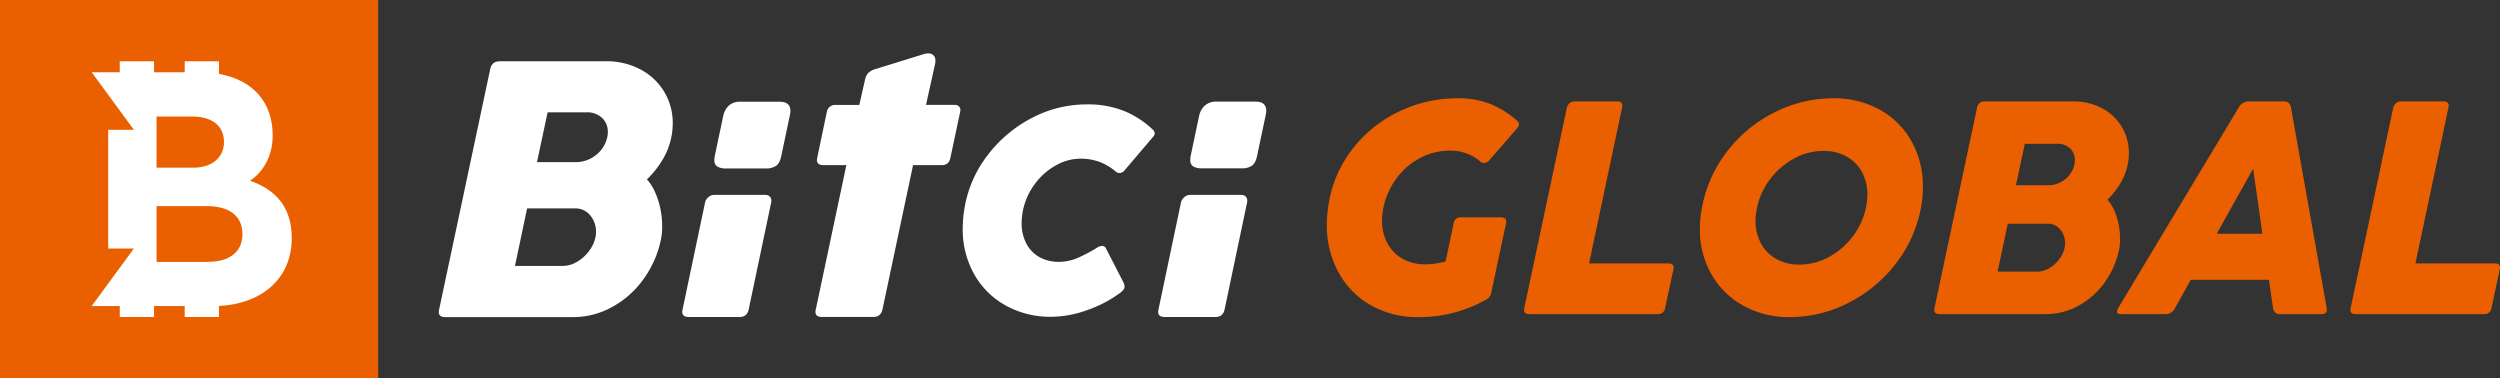 <svg xmlns="http://www.w3.org/2000/svg" width="1361.771" height="206"><rect width="100%" height="100%" fill="#333333" stroke="none"/><path d="M776.121 143.968a41.2 41.2 0 0 0 11.294-1.544l4.387-20.638c.182-2.063 1.999-3.59 4.063-3.412h21.775a3.7 3.7 0 0 1 1.991.528c.597.408.924 1.109.853 1.828-.028.356-.082.709-.162 1.056l-8.044 37.7c-.139.755-.429 1.473-.853 2.113-.475.655-1.103 1.185-1.828 1.544-11.362 6.445-24.233 9.754-37.295 9.587-8.921.142-17.721-2.072-25.512-6.419a45.7 45.7 0 0 1-17.672-17.915c-4.333-7.986-6.529-16.956-6.378-26.041.007-3.182.252-6.36.731-9.506a65.18 65.18 0 0 1 12.472-30.672 70.01 70.01 0 0 1 25.391-21.084 72.85 72.85 0 0 1 32.744-7.556 47.02 47.02 0 0 1 17.713 3.087 51.42 51.42 0 0 1 14.463 9.019 2.73 2.73 0 0 1 1.137 2.031c-.086.896-.489 1.731-1.137 2.356L811.14 87.418a3.79 3.79 0 0 1-2.763 1.381c-.756.001-1.484-.29-2.031-.812-2.161-1.871-4.637-3.342-7.313-4.347-2.91-1.082-5.995-1.619-9.1-1.584-5.75-.038-11.419 1.359-16.494 4.063a37.59 37.59 0 0 0-12.796 11.086c-3.426 4.656-5.822 9.988-7.028 15.641-.505 2.378-.777 4.8-.812 7.231-.071 4.248.905 8.447 2.843 12.228a21.23 21.23 0 0 0 8.125 8.534 23.78 23.78 0 0 0 12.35 3.129zm77.35-85.231a4.66 4.66 0 0 1 1.544-2.559 3.98 3.98 0 0 1 2.6-.934h23.319q2.762 0 2.762 2.356a6.85 6.85 0 0 1-.162 1.138l-17.957 84.742h43.225q2.844 0 2.844 2.275c-.022.383-.077.763-.163 1.137l-4.469 20.8a3.82 3.82 0 0 1-4.062 3.413h-69.956q-2.844 0-2.844-2.275c.022-.383.077-.763.163-1.137zm73.612 54.437c2.067-11.36 6.879-22.043 14.016-31.119a74.4 74.4 0 0 1 25.878-21.044 70.75 70.75 0 0 1 31.606-7.475c8.877-.164 17.643 1.993 25.431 6.256a44.1 44.1 0 0 1 17.266 17.266 49.79 49.79 0 0 1 6.134 24.659c.005 3.843-.348 7.679-1.056 11.456-2.11 11.24-6.905 21.805-13.975 30.794a75.28 75.28 0 0 1-25.837 21.166 69.99 69.99 0 0 1-31.687 7.6 50.9 50.9 0 0 1-25.309-6.256 44.75 44.75 0 0 1-17.387-17.184c-4.194-7.477-6.338-15.928-6.216-24.5a58.3 58.3 0 0 1 1.136-11.619zm29.981 0a36.72 36.72 0 0 0-.812 7.069 25.5 25.5 0 0 0 2.925 12.269c1.903 3.581 4.794 6.542 8.328 8.531 3.866 2.124 8.224 3.189 12.634 3.087a33.26 33.26 0 0 0 16.087-4.144 40.28 40.28 0 0 0 13-11.212c3.523-4.598 5.966-9.93 7.15-15.6.503-2.351.775-4.746.813-7.15a25.27 25.27 0 0 0-2.925-12.228 21.28 21.28 0 0 0-8.328-8.491c-3.866-2.125-8.224-3.19-12.634-3.088a33.26 33.26 0 0 0-16.088 4.144 40.28 40.28 0 0 0-13 11.213c-3.522 4.598-5.966 9.93-7.149 15.6zm119.844-54.437a3.93 3.93 0 0 1 4.225-3.494h48.1c5.497-.097 10.929 1.188 15.8 3.737a27.15 27.15 0 0 1 10.766 10.2 27.35 27.35 0 0 1 3.822 14.175c-.005 1.852-.168 3.7-.487 5.525a31.88 31.88 0 0 1-3.941 10.684 42.48 42.48 0 0 1-7.272 9.222c2.296 2.635 3.988 5.741 4.956 9.1a38.78 38.78 0 0 1 1.95 12.188 29.83 29.83 0 0 1-.569 6.013 46.62 46.62 0 0 1-8.087 18.118 42.64 42.64 0 0 1-14.216 12.431 36.52 36.52 0 0 1-17.509 4.469h-57.931q-2.925 0-2.925-2.356c.028-.356.082-.709.163-1.056zm21.207 42.168h17.388c3.373.049 6.659-1.07 9.3-3.169 2.621-2.018 4.448-4.895 5.159-8.125a12.01 12.01 0 0 0 .244-2.356c.075-2.418-.886-4.754-2.641-6.419a9.76 9.76 0 0 0-7.028-2.519h-17.628zm-9.994 47.044h21.694a12.58 12.58 0 0 0 6.3-1.788 18.3 18.3 0 0 0 5.444-4.794c1.486-1.883 2.528-4.077 3.047-6.419.164-.83.246-1.673.244-2.519.043-2.696-.879-5.318-2.6-7.394-1.674-2.086-4.233-3.26-6.906-3.169h-21.698zm131.219-89.212c1.047-2.14 3.223-3.496 5.606-3.494h19.094q3.331 0 3.9 3.494l19.419 108.956a3.86 3.86 0 0 1 .081.894q0 2.518-2.925 2.518h-22.425a3.59 3.59 0 0 1-3.981-3.412l-2.194-15.275h-42.575l-8.532 15.275a5.74 5.74 0 0 1-5.362 3.412h-24.05q-2.275 0-2.275-1.463c.075-.701.326-1.372.731-1.95zm13 68.575l-5.038-35.425-19.825 35.424zm71.256-68.575a4.66 4.66 0 0 1 1.544-2.559 3.98 3.98 0 0 1 2.6-.934h23.319q2.763 0 2.763 2.356c-.022.383-.076.764-.162 1.138l-17.958 84.742h43.225q2.844 0 2.844 2.275c-.022.383-.076.763-.162 1.137l-4.469 20.8a3.82 3.82 0 0 1-4.063 3.413h-69.956q-2.844 0-2.844-2.275c.022-.383.077-.763.163-1.137z" fill="#ea5f00"/><path d="M645.239 107.24a5.06 5.06 0 0 1 3-1.08h27.83a3.35 3.35 0 0 1 2.45.88 3.08 3.08 0 0 1 .87 2.25 3.74 3.74 0 0 1-.09 1l-12.25 58.27q-.89 4.1-4.88 4.1h-27.81c-2.34 0-3.51-.95-3.51-2.83a8.23 8.23 0 0 1 .19-1.27l12.25-58.27a5.19 5.19 0 0 1 2-3m11-49.76a8.75 8.75 0 0 1 6.2-2.17h21.48c3.84 0 5.77 1.69 5.77 5.08a16.78 16.78 0 0 1-.4 2.73l-4.58 21.68c-.53 2.61-1.45 4.4-2.79 5.38a9.59 9.59 0 0 1-5.71 1.46h-21.45a9.08 9.08 0 0 1-4.78-1 3.84 3.84 0 0 1-1.66-3.56 9.35 9.35 0 0 1 .19-2.15l4.59-21.78a11.43 11.43 0 0 1 3.08-5.72zm-56.04 76.46a2.1 2.1 0 0 1 2.11 1.2l9.64 18.73a5.24 5.24 0 0 1 .55 2.2c0 1.1-.79 2.24-2.39 3.4a66.74 66.74 0 0 1-17.76 9.32 58.4 58.4 0 0 1-19.79 3.72 50 50 0 0 1-24.79-6.15 44 44 0 0 1-17.22-17.13 49.61 49.61 0 0 1-6.2-24.84 68.9 68.9 0 0 1 1-11.2 64.37 64.37 0 0 1 12.49-28.6 71.55 71.55 0 0 1 24.1-20.34 63.87 63.87 0 0 1 29.89-7.44 53.25 53.25 0 0 1 20.43 3.59 50.22 50.22 0 0 1 15.57 10.1 3.1 3.1 0 0 1 1.1 2.11 3 3 0 0 1-.92 1.92l-15.79 18.55a3.42 3.42 0 0 1-2.48 1.11 3 3 0 0 1-1.93-.74 32.43 32.43 0 0 0-9.32-5.47 30 30 0 0 0-10-1.6 27.43 27.43 0 0 0-13.27 3.58 35.69 35.69 0 0 0-11.43 10 36.38 36.38 0 0 0-6.61 14.51c-.465 2.305-.713 4.649-.74 7a23.4 23.4 0 0 0 2.53 11.06 18 18 0 0 0 7.11 7.44 21.18 21.18 0 0 0 10.66 2.61 25.7 25.7 0 0 0 10.37-2.2 84.78 84.78 0 0 0 10.56-5.6 4.31 4.31 0 0 1 2.48-.83m-77.82-76.04a3 3 0 0 0-2.25-.83h-15.72l4.91-22.19a7 7 0 0 0 .19-1.85 3.64 3.64 0 0 0-3.91-4 7.74 7.74 0 0 0-2.44.39l-26.17 8.11a9.62 9.62 0 0 0-4 2.1 7.76 7.76 0 0 0-1.75 3.47l-3.16 14h-13.09a4.47 4.47 0 0 0-4.59 3.71l-1.91 9.1-3.31 15.88a8.23 8.23 0 0 0-.19 1.27q0 2.83 3.51 2.83h12.52l-16.64 78.58c-.097.421-.164.849-.2 1.28 0 1.88 1.17 2.83 3.52 2.83h28q4.1 0 5-4.11l16.65-78.58h15.72q3.71 0 4.59-3.81l5.37-25.3a3 3 0 0 0 .1-.87 2.83 2.83 0 0 0-.78-2m-136.34 49.27a5 5 0 0 1 3-1.08h27.83a3.31 3.31 0 0 1 2.44.88 3 3 0 0 1 .88 2.25 3.74 3.74 0 0 1-.09 1l-12.25 58.27q-.89 4.1-4.89 4.1h-27.8c-2.35 0-3.52-.95-3.52-2.83a8.75 8.75 0 0 1 .2-1.27l12.25-58.27a5.14 5.14 0 0 1 1.95-3m11-49.76a8.74 8.74 0 0 1 6.29-2.1h21.49q5.76 0 5.76 5.08a16.43 16.43 0 0 1-.39 2.73l-4.59 21.68q-.78 3.92-2.78 5.38a9.61 9.61 0 0 1-5.71 1.46h-21.5a9.08 9.08 0 0 1-4.78-1 3.84 3.84 0 0 1-1.67-3.56 9.26 9.26 0 0 1 .2-2.15l4.59-21.78a11.43 11.43 0 0 1 3.08-5.79zm-124.89-24.17h57.8a39.53 39.53 0 0 1 19 4.49 32.7 32.7 0 0 1 17.53 29.3c-.008 2.226-.206 4.447-.59 6.64a38.35 38.35 0 0 1-4.74 12.85 51.23 51.23 0 0 1-8.75 11.09q3.62 3.81 6 10.94a46.37 46.37 0 0 1 2.32 14.69 35.5 35.5 0 0 1-.69 7.22 56.13 56.13 0 0 1-9.71 21.78 51.22 51.22 0 0 1-17.1 15 43.89 43.89 0 0 1-21 5.37h-69.68c-2.34 0-3.51-.95-3.51-2.83a8.5 8.5 0 0 1 .19-1.28l27.84-131c.58-2.8 2.28-4.2 5.08-4.2m8.4 111.43h26.07a15.06 15.06 0 0 0 7.57-2.15 21.69 21.69 0 0 0 6.54-5.76 19.09 19.09 0 0 0 3.67-7.71 15.88 15.88 0 0 0 .29-3 13.56 13.56 0 0 0-3.13-8.89 10.19 10.19 0 0 0-8.3-3.81h-26.1zm12-56.54h20.9a17.54 17.54 0 0 0 11.18-3.81 16.94 16.94 0 0 0 6.2-9.77 14.12 14.12 0 0 0 .3-2.83 10.19 10.19 0 0 0-3.18-7.72 11.77 11.77 0 0 0-8.45-3h-21.18z" fill="#fff"/><path fill="#ea5f00" d="M0 0h206v206H0z"/><path d="M136.22 98.41c6.07-4 12.31-12.14 12.31-24.61 0-18.13-10.72-30.21-29.25-33.55v-6.89h-18.67v6h-16.7v-6H65.24v6h-15.3l23 31.35h-14v64.65h14l-23 31.36h15.3v5.94h18.67v-5.94h16.7v5.94h18.67v-6c22.31-1 39.65-14.18 39.65-37 0-17.68-9.71-26.69-22.71-31.19m-50.95-35h19.41c10.92 0 17.33 5.19 17.33 13.86 0 8.49-6.58 14-16.64 14h-20.1zm28.08 79.2H85.27v-30.4h27.38c12.31 0 19.41 5.37 19.41 15.25s-7.28 15.08-18.71 15.08z" fill="#fff"/></svg>